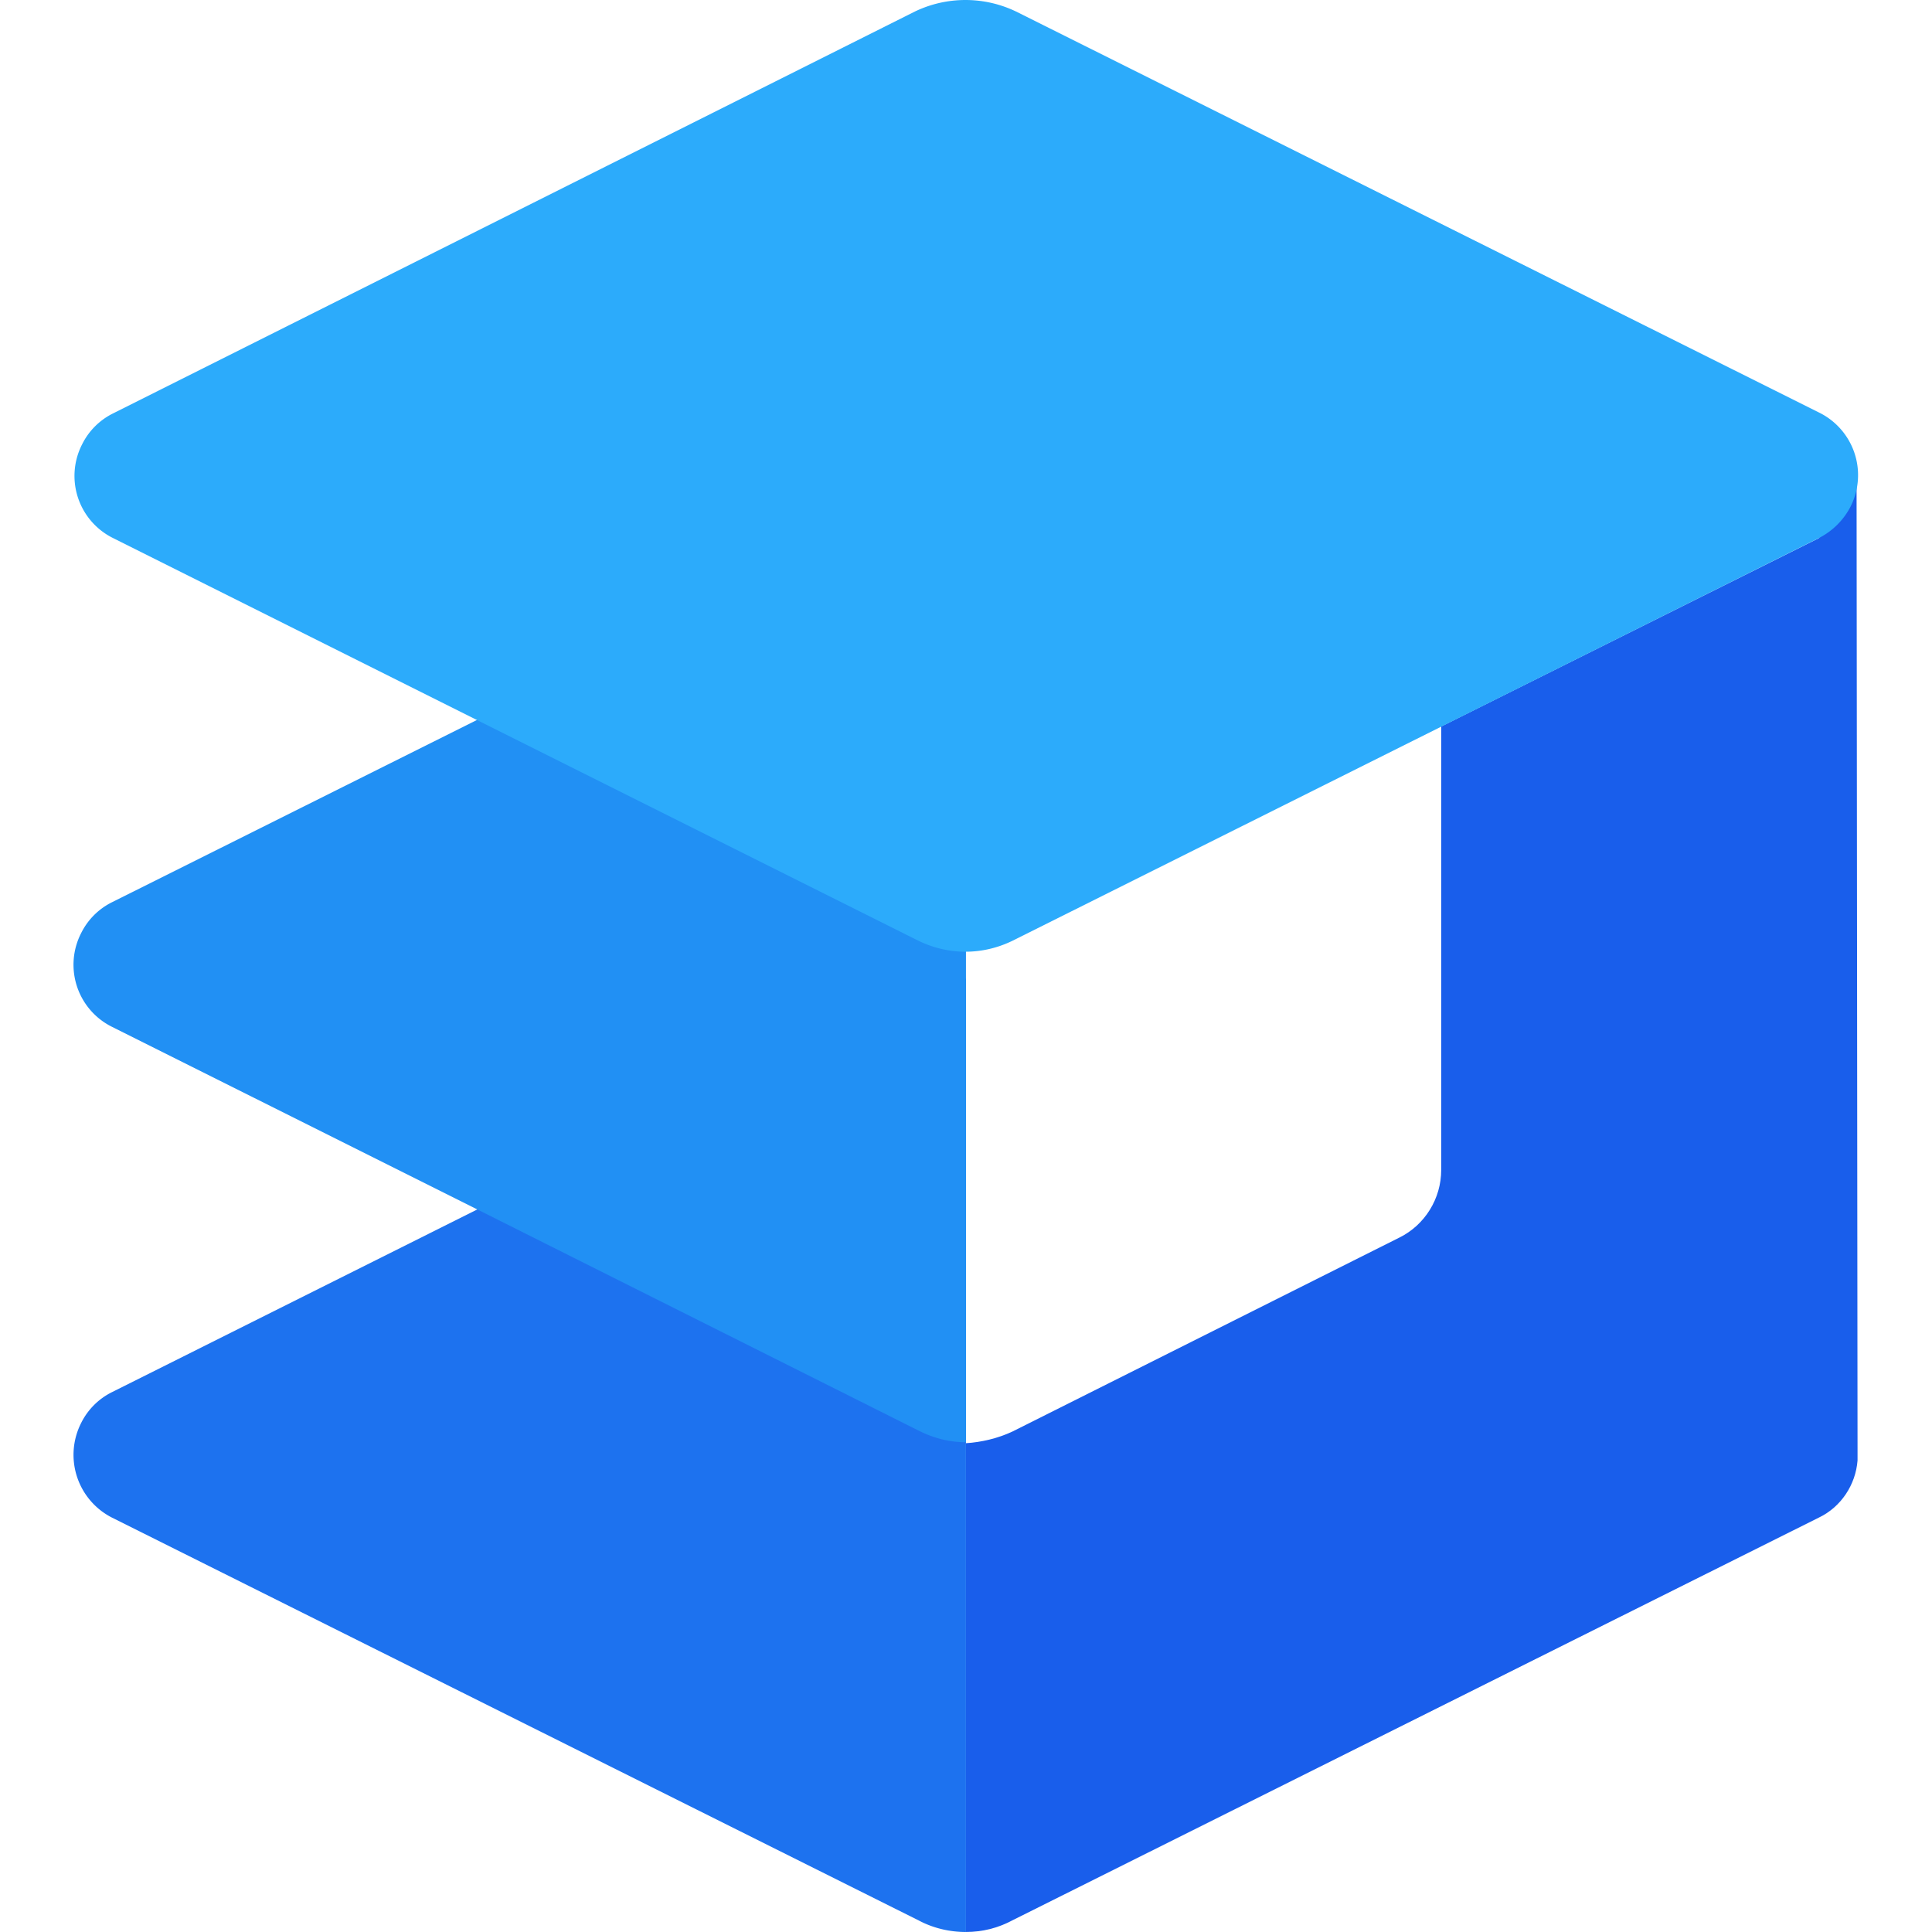 <?xml version="1.0" standalone="no"?><!DOCTYPE svg PUBLIC "-//W3C//DTD SVG 1.1//EN" "http://www.w3.org/Graphics/SVG/1.1/DTD/svg11.dtd"><svg t="1742201798571" class="icon" viewBox="0 0 1024 1024" version="1.1" xmlns="http://www.w3.org/2000/svg" p-id="5508" xmlns:xlink="http://www.w3.org/1999/xlink" width="200" height="200"><path d="M511.978 518.677v505.323c-8.704 0-17.407-2.048-25.087-6.144L59.389 804.383a37.332 37.332 0 0 1-16.383-50.174 36.265 36.265 0 0 1 16.383-16.362l193.528-96.785 234.486-116.731c7.68-3.584 15.871-5.632 24.575-5.632z" fill="#1D72EF" p-id="5509"></path><path d="M511.978 259.083v505.323c-8.704 0-16.895-2.048-25.087-6.144l-233.974-117.264-193.528-96.743a36.734 36.734 0 0 1-16.383-49.683 36.265 36.265 0 0 1 16.383-16.383l427.502-213.495A61.736 61.736 0 0 1 511.978 259.104z" fill="#2190F4" p-id="5510"></path><path d="M964.055 285.215l-200.184 99.836v234.977c0 15.359-8.704 29.183-22.015 35.838l-205.303 102.908c-7.68 3.584-16.383 5.632-24.575 6.144v259.061c8.704 0 16.895-2.048 24.575-6.144l427.502-213.495c11.776-5.632 19.455-17.407 20.479-30.207v-5.632l-0.512-513.514" fill="#195EEB" p-id="5511"></path><path d="M964.055 285.173l-427.502 213.495c-15.871 7.68-33.791 7.68-49.662 0L59.901 285.173a36.734 36.734 0 0 1-16.383-49.662 36.265 36.265 0 0 1 16.383-16.383L484.843 6.144a61.864 61.864 0 0 1 53.758 0l425.454 212.471a36.948 36.948 0 0 1 16.895 49.662 38.505 38.505 0 0 1-16.895 16.895z" fill="#2CABFB" p-id="5512"></path></svg>